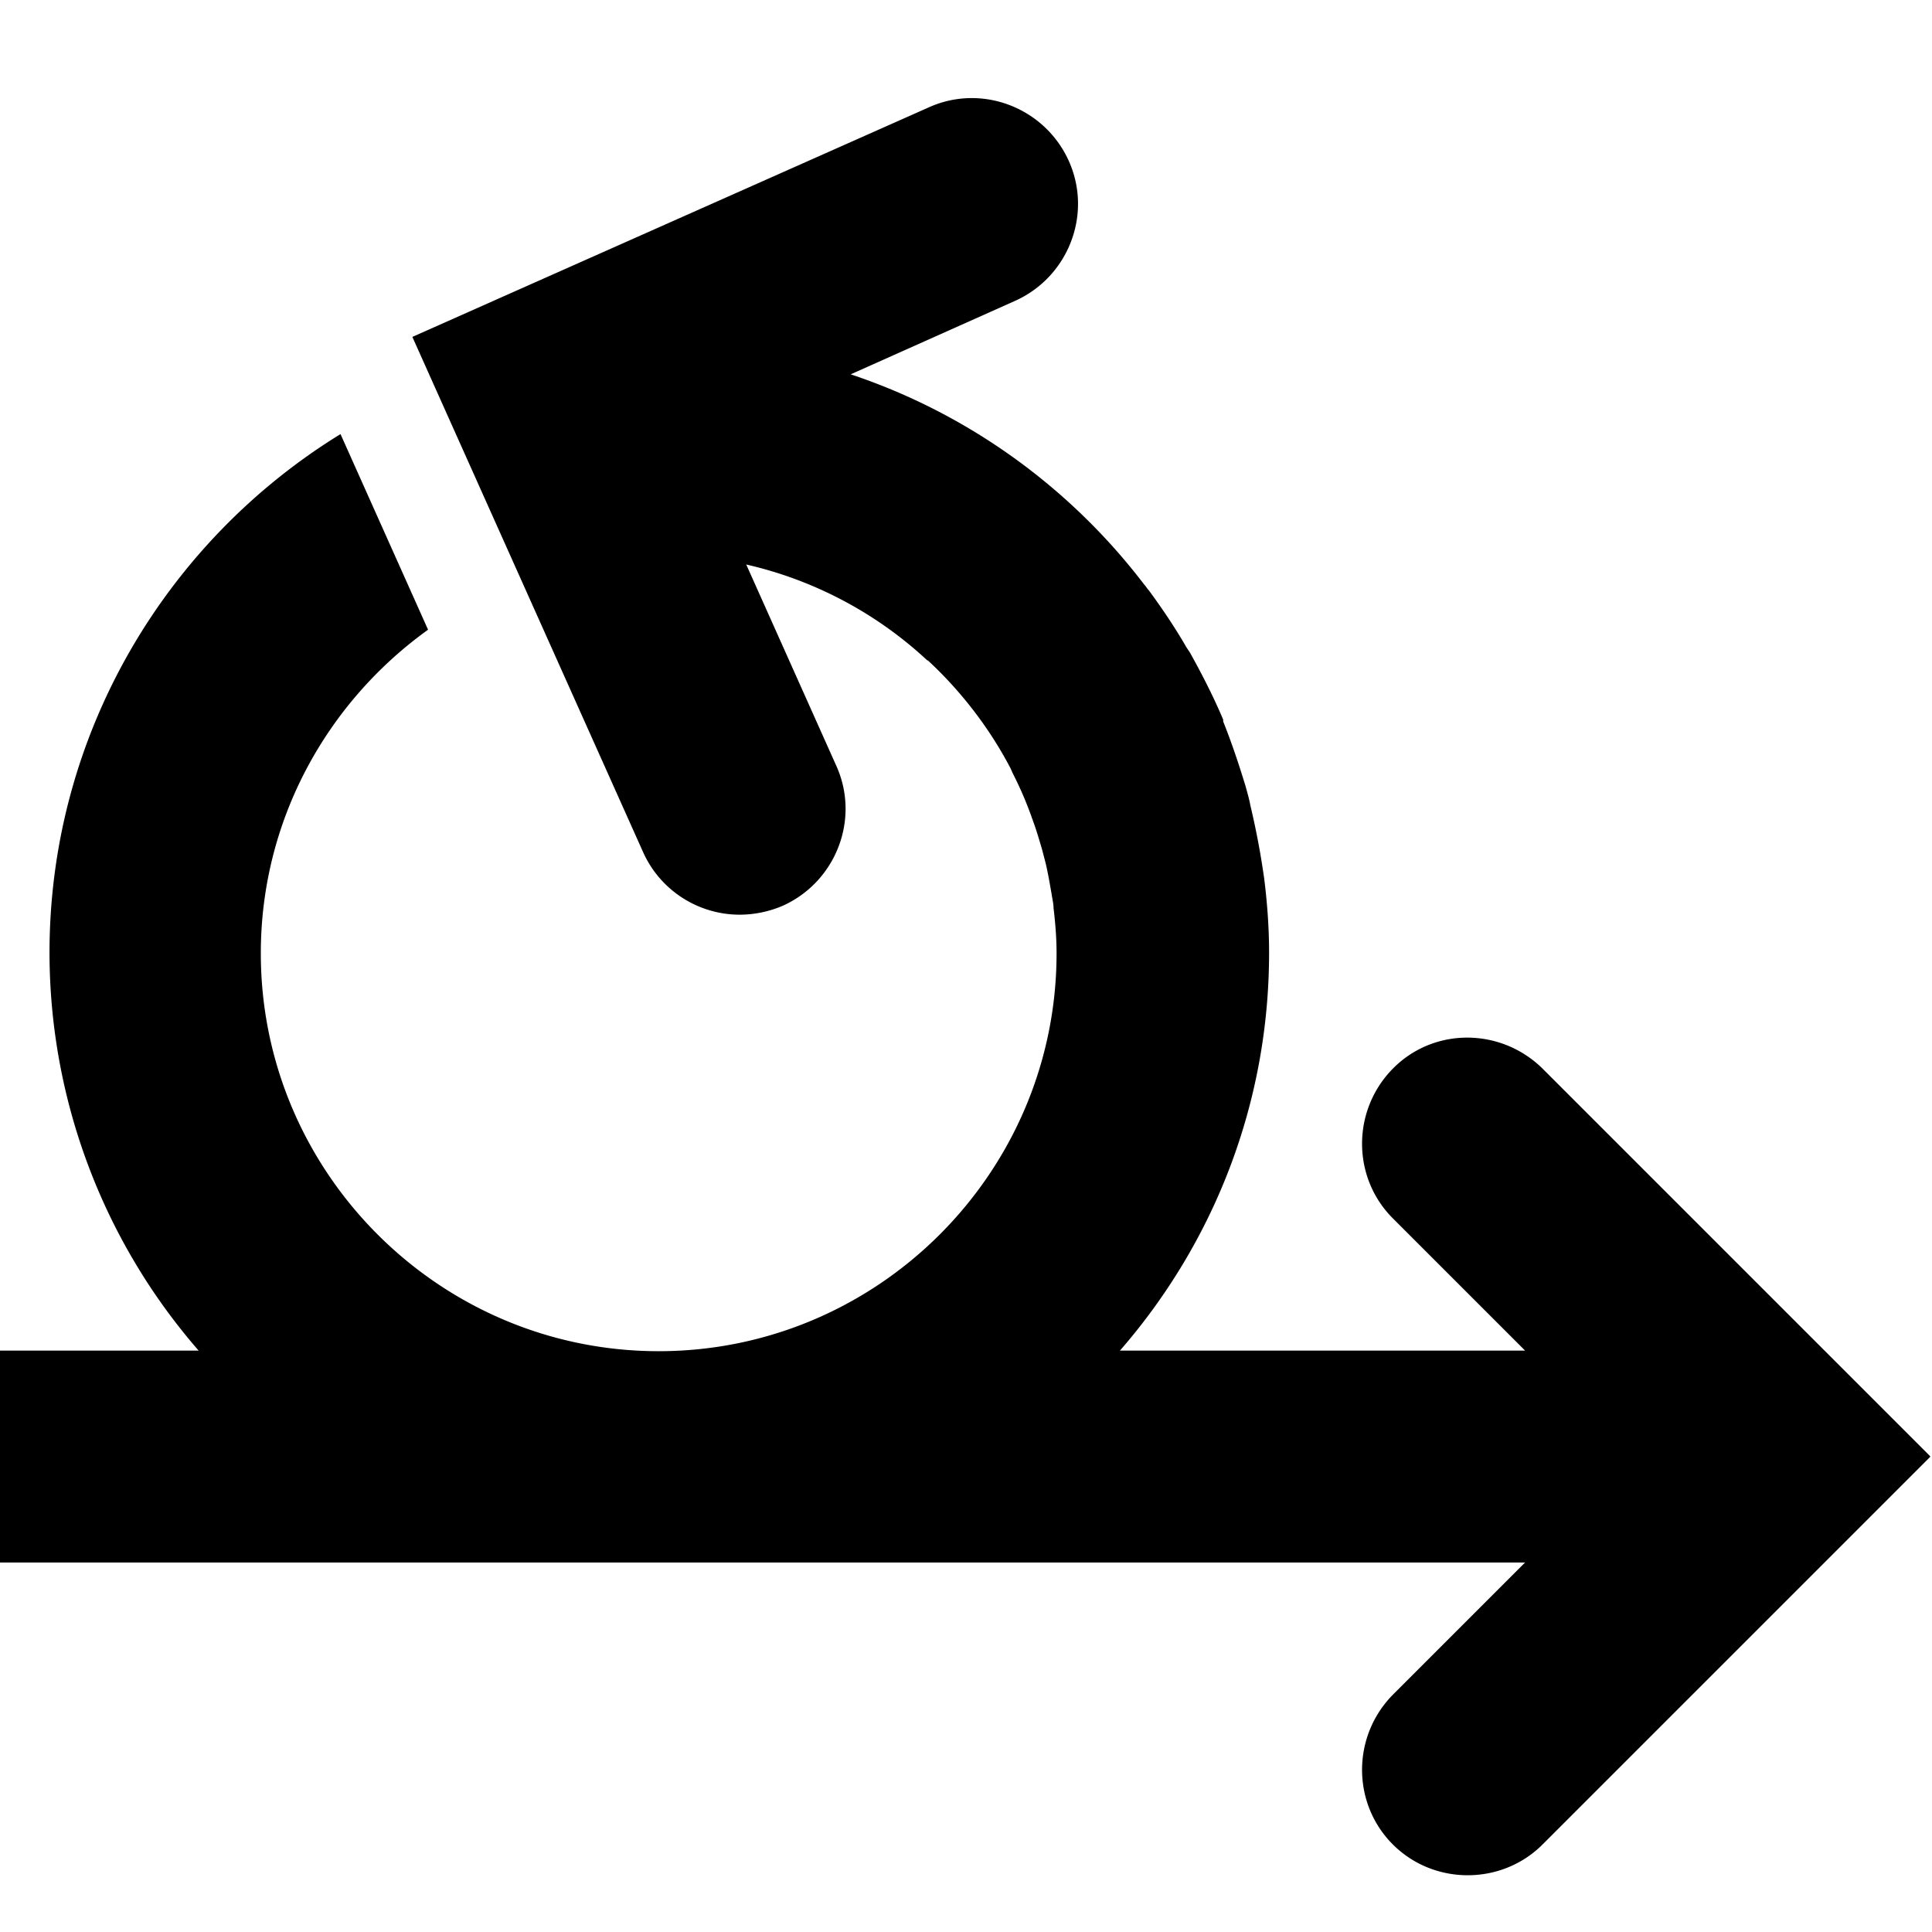 <svg viewBox="0 0 32 32" xmlns="http://www.w3.org/2000/svg">
  <path d="m31.97 24.13-6.42 6.42c-.34.34-.79.51-1.24.51s-.9-.17-1.24-.51c-.68-.68-.68-1.79 0-2.48l2.19-2.19H-.03v-3.51h3.32a10.05 10.05 0 0 1-2.47-6.59c0-3.63 1.94-6.82 4.82-8.59l1.45 3.24c-1.67 1.2-2.77 3.15-2.77 5.36 0 3.63 2.96 6.59 6.59 6.59s6.59-2.96 6.59-6.59c0-.25-.02-.5-.05-.75 0-.07-.02-.15-.03-.22-.03-.17-.06-.35-.1-.52l-.06-.23c-.05-.17-.1-.34-.16-.5a6 6 0 0 0-.33-.77l-.03-.07c-.35-.67-.82-1.28-1.37-1.79 0 0-.01 0-.02-.01a6.54 6.54 0 0 0-2.99-1.58l1.49 3.33c.4.88 0 1.92-.88 2.32-.23.1-.48.15-.72.15-.67 0-1.31-.39-1.6-1.04L6.83 5.58l8.55-3.8c.88-.4 1.92 0 2.32.88s0 1.92-.88 2.32L14.09 6.2c1.95.65 3.64 1.88 4.86 3.48.03.03.05.07.08.1.22.3.43.61.62.94l.06.09c.2.36.39.73.55 1.11v.03c.14.35.26.71.37 1.07.03.11.06.21.08.32a13 13 0 0 1 .23 1.22c.05.4.08.81.08 1.22 0 2.52-.93 4.82-2.47 6.59h6.71l-2.19-2.19c-.68-.68-.68-1.79 0-2.48s1.79-.68 2.48 0l6.42 6.42Z"/>
</svg>
